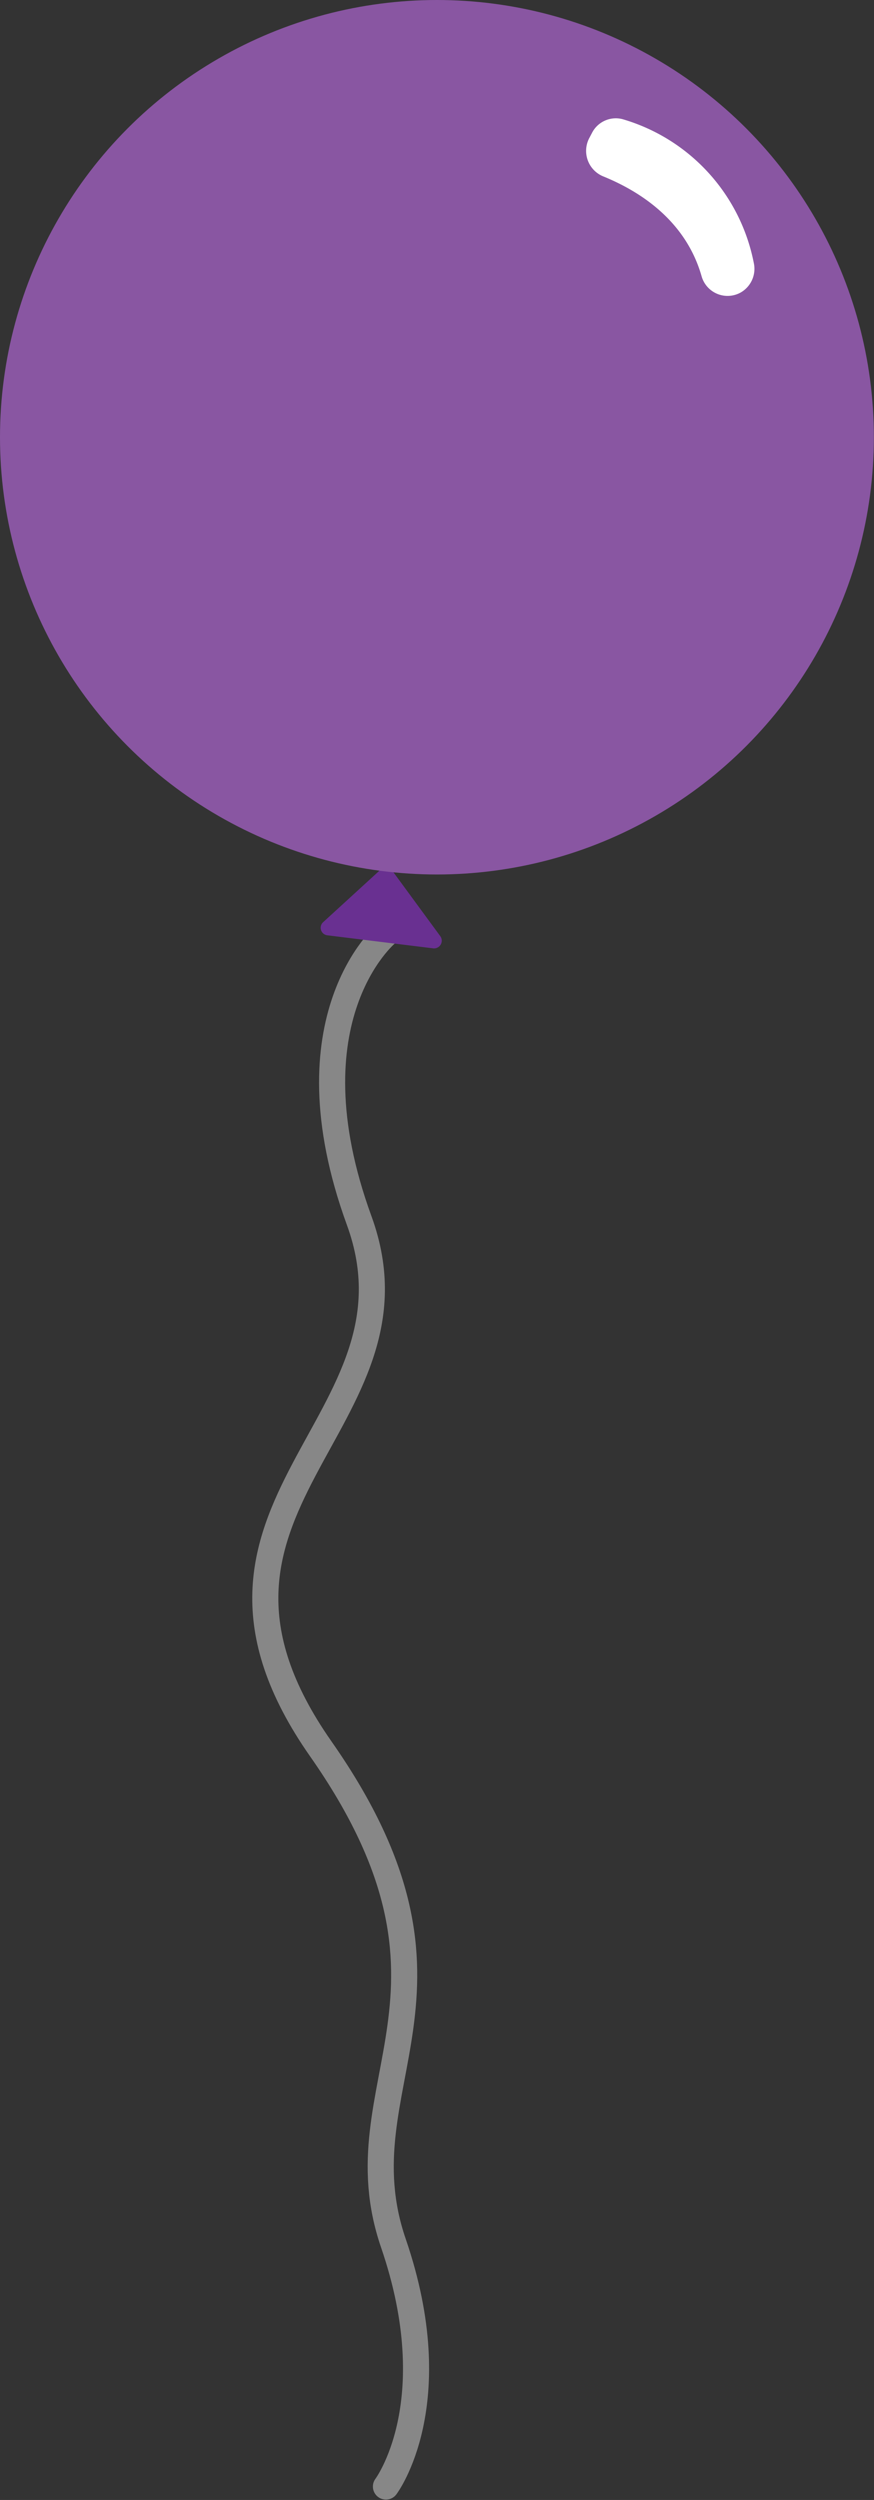 <svg xmlns="http://www.w3.org/2000/svg" viewBox="0 0 67.01 191.54"><rect x="0" y="0" width="67.01" height="191.54" fill="#333333" stroke="none"/><defs><style>.cls-1{fill:none;stroke:#878787;stroke-linecap:round;stroke-linejoin:round;stroke-width:2px;}.cls-2{fill:#693091;}.cls-3{fill:#8956a2;}.cls-4{fill:#fff;}</style></defs><g id="Layer_2" data-name="Layer 2"><g id="Layer_1-2" data-name="Layer 1"><path class="cls-1" d="M29.63,71.52s-7.77,6.43-2.09,22-16,21.84-2.94,40.48,1.34,25.56,5.56,37.86-.57,18.65-.57,18.65"/><path class="cls-2" d="M29.68,66.17l-4.91,4.49a.58.58,0,0,0,.33,1l8.12,1a.59.59,0,0,0,.54-.93Z"/><circle class="cls-3" cx="33.5" cy="33.5" r="33.5"/><path class="cls-4" d="M45.38,10.2l-.19.36a2.11,2.11,0,0,0,1.05,2.95c2.46,1,6.27,3.16,7.55,7.65a2.07,2.07,0,0,0,3,1.25h0a2.09,2.09,0,0,0,1-2.28,14.34,14.34,0,0,0-10.06-11A2.05,2.05,0,0,0,45.38,10.2Z"/></g></g></svg>